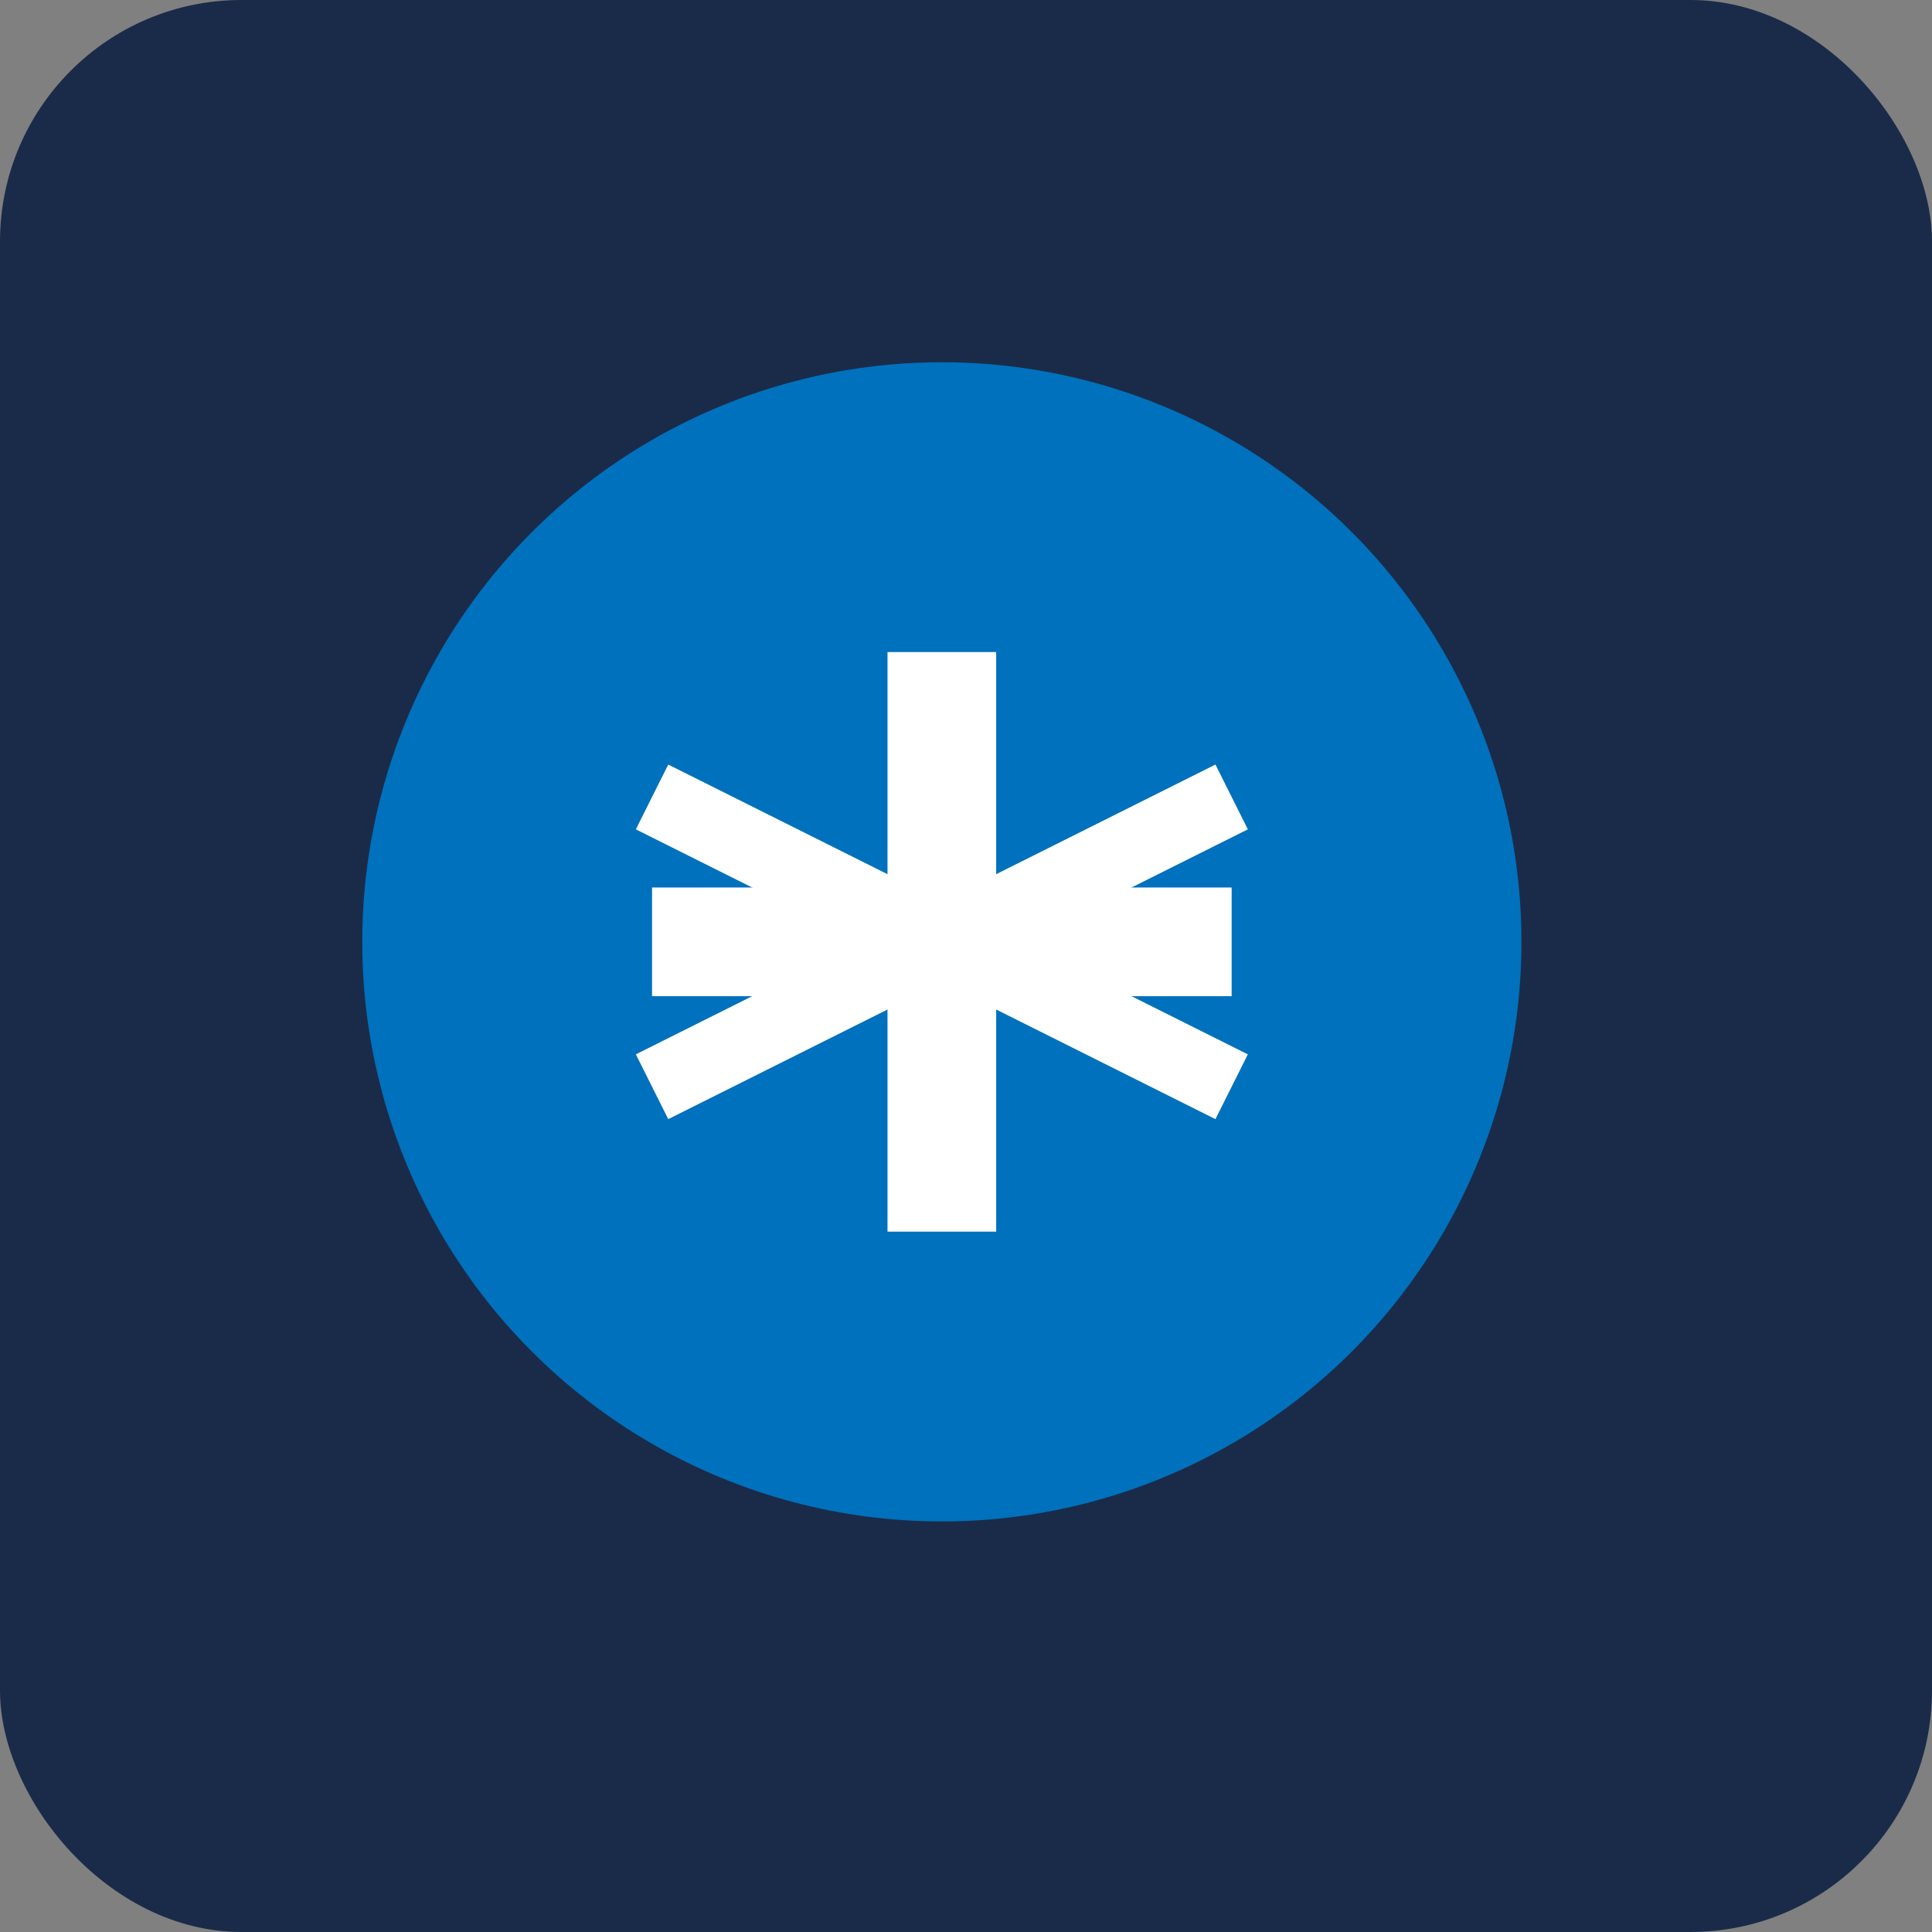 <svg xmlns="http://www.w3.org/2000/svg" width="32" height="32" viewBox="0 0 32 32">
  <rect x="0" y="0" width="32" height="32" fill="#808080" stroke="none"/>
  <!-- SIC Favicon -->
  <style>
    .primary { fill: #0071bc; }
    .secondary { fill: #1a2b49; }
  </style>
  
  <!-- Favicon Background -->
  <rect width="32" height="32" rx="4" class="secondary" />
  
  <!-- Logo Icon -->
  <g transform="translate(6, 6) scale(0.6)">
    <circle cx="16" cy="16" r="16" class="primary" />
    <path d="M8,16 L24,16 M16,8 L16,24" stroke="white" stroke-width="3" />
    <path d="M8,12 L24,20" stroke="white" stroke-width="2" />
    <path d="M8,20 L24,12" stroke="white" stroke-width="2" />
  </g>
</svg>